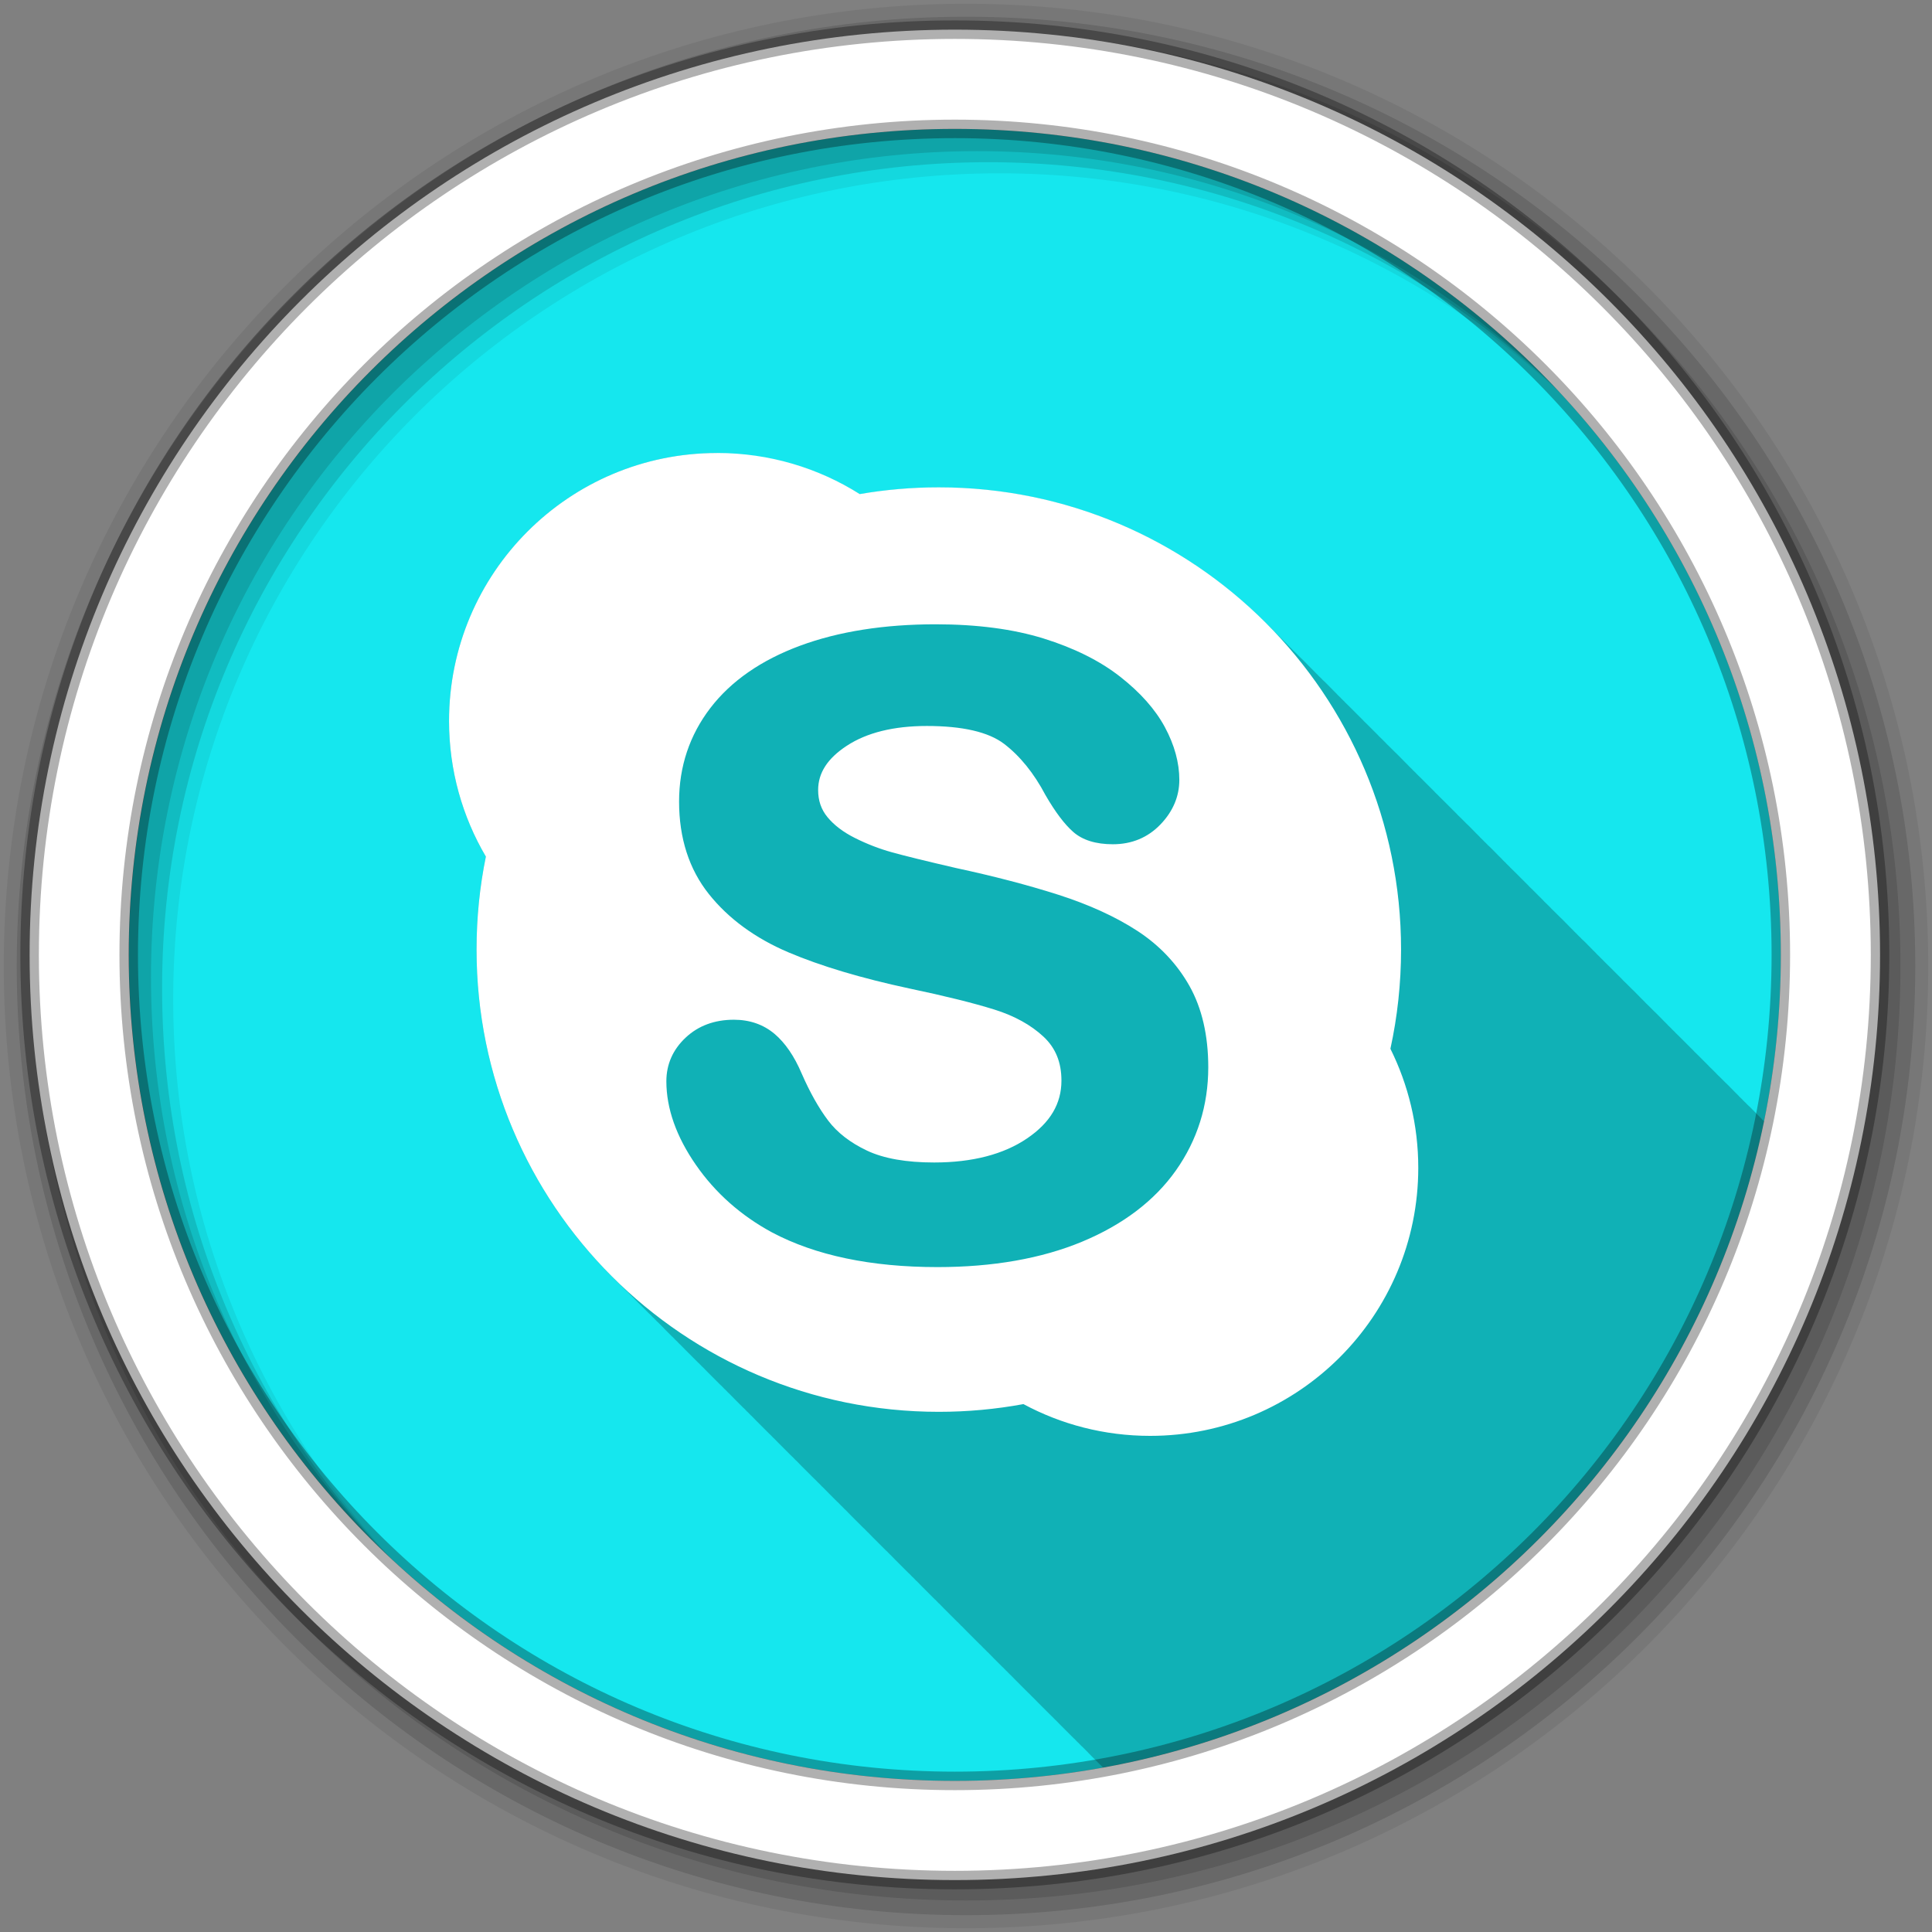 <?xml version="1.0" encoding="UTF-8" standalone="no"?>
<svg
   xmlns:dc="http://purl.org/dc/elements/1.1/"
   xmlns:cc="http://creativecommons.org/ns#"
   xmlns:rdf="http://www.w3.org/1999/02/22-rdf-syntax-ns#"
   xmlns:svg="http://www.w3.org/2000/svg"
   xmlns="http://www.w3.org/2000/svg"
   xmlns:sodipodi="http://sodipodi.sourceforge.net/DTD/sodipodi-0.dtd"
   xmlns:inkscape="http://www.inkscape.org/namespaces/inkscape"
   height="512"
   viewBox="0 0 512 512"
   width="512"
   version="1.1"
   id="svg2"
   inkscape:version="0.91 r13725"
   sodipodi:docname="skype.svg">
  <rect x="0" y="0" width="512" height="512" fill="#808080" stroke="none"/>
  <defs
     id="defs17" />
  <sodipodi:namedview
     pagecolor="#ffffff"
     bordercolor="#666666"
     borderopacity="1"
     objecttolerance="10"
     gridtolerance="10"
     guidetolerance="10"
     inkscape:pageopacity="0"
     inkscape:pageshadow="2"
     inkscape:window-width="1920"
     inkscape:window-height="1024"
     id="namedview15"
     showgrid="false"
     inkscape:zoom="0.4609375"
     inkscape:cx="-95.457632"
     inkscape:cy="256"
     inkscape:window-x="0"
     inkscape:window-y="0"
     inkscape:window-maximized="1"
     inkscape:current-layer="svg2" />
  <g
     id="g4"
     transform="translate(0,-540.36)">
    <path
       id="path6"
       d="m471.95 793.41c0 120.9-98.01 218.9-218.9 218.9-120.9 0-218.9-98.01-218.9-218.9 0-120.9 98.01-218.9 218.9-218.9 120.9 0 218.9 98.01 218.9 218.9"
       fill-rule="evenodd"
       fill="#62c0dc"
       style="fill:#15e7ee;fill-opacity:1" />
    <path
       id="path8"
       d="m190.03 120.06c-39.24 0-71.03 31.799-71.03 71.03 0 13.12 3.553 25.362 9.75 35.906-1.625 7.958-2.469 16.217-2.469 24.656 0 34.08 13.913 64.919 36.38 87.13 0.419 0.424 0.856 0.832 1.281 1.25 0.239 0.24 0.478 0.481 0.719 0.719 0.166 0.168 0.333 0.333 0.5 0.5 0.116 0.113 0.227 0.231 0.344 0.344 0.217 0.22 0.438 0.438 0.656 0.656 0.027 0.026 0.067 0.037 0.094 0.063 0.304 0.311 0.599 0.63 0.906 0.938 0.027 0.025 0.067 0.037 0.094 0.063 0.449 0.458 0.888 0.924 1.344 1.375 0.435 0.44 0.871 0.879 1.313 1.313 0.239 0.24 0.478 0.481 0.719 0.719 0.166 0.168 0.333 0.333 0.5 0.5 0.116 0.113 0.227 0.231 0.344 0.344 0.217 0.22 0.438 0.438 0.656 0.656 0.027 0.026 0.067 0.037 0.094 0.063 0.304 0.311 0.599 0.63 0.906 0.938 0.027 0.025 0.067 0.037 0.094 0.063 0.302 0.308 0.601 0.632 0.906 0.938 0.027 0.025 0.067 0.037 0.094 0.063 0.567 0.579 1.14 1.151 1.719 1.719 0.026 0.026 0.037 0.067 0.063 0.094 0.198 0.198 0.395 0.397 0.594 0.594 0.166 0.168 0.333 0.333 0.5 0.5 0.116 0.113 0.227 0.231 0.344 0.344 0.217 0.22 0.438 0.438 0.656 0.656 0.027 0.026 0.067 0.037 0.094 0.063 0.041 0.043 0.084 0.082 0.125 0.125 0.263 0.268 0.516 0.547 0.781 0.813 0.027 0.025 0.067 0.037 0.094 0.063 0.304 0.311 0.599 0.63 0.906 0.938 0.027 0.025 0.067 0.037 0.094 0.063 0.449 0.458 0.888 0.924 1.344 1.375 0.435 0.44 0.871 0.879 1.313 1.313 0.239 0.24 0.478 0.481 0.719 0.719 0.166 0.168 0.333 0.333 0.5 0.5 0.116 0.113 0.227 0.231 0.344 0.344 0.217 0.22 0.438 0.438 0.656 0.656 0.027 0.026 0.067 0.037 0.094 0.063 0.304 0.311 0.599 0.63 0.906 0.938 0.027 0.025 0.067 0.037 0.094 0.063 0.449 0.458 0.888 0.924 1.344 1.375 0.435 0.44 0.871 0.879 1.313 1.313 0.239 0.24 0.478 0.481 0.719 0.719 0.166 0.168 0.333 0.333 0.5 0.5 0.116 0.113 0.227 0.231 0.344 0.344 0.217 0.22 0.438 0.438 0.656 0.656 0.027 0.026 0.067 0.037 0.094 0.063 0.304 0.311 0.599 0.63 0.906 0.938 0.027 0.025 0.067 0.037 0.094 0.063 0.302 0.308 0.601 0.632 0.906 0.938 0.027 0.025 0.067 0.037 0.094 0.063 0.02 0.021 0.042 0.041 0.063 0.063 0.531 0.542 1.052 1.093 1.594 1.625 0.239 0.24 0.478 0.481 0.719 0.719 0.166 0.168 0.333 0.333 0.5 0.5 0.116 0.113 0.227 0.231 0.344 0.344 0.217 0.22 0.438 0.438 0.656 0.656 0.027 0.026 0.067 0.037 0.094 0.063 0.041 0.043 0.084 0.082 0.125 0.125 0.263 0.268 0.516 0.547 0.781 0.813 0.027 0.025 0.067 0.037 0.094 0.063 0.304 0.311 0.599 0.63 0.906 0.938 0.027 0.025 0.067 0.037 0.094 0.063 0.531 0.542 1.053 1.093 1.594 1.625 0.094 0.095 0.187 0.187 0.281 0.281 0.037 0.036 0.088 0.058 0.125 0.094 0.046 0.048 0.079 0.108 0.125 0.156 0.413 0.42 0.831 0.836 1.25 1.25 0.166 0.168 0.333 0.333 0.5 0.5 0.116 0.113 0.227 0.231 0.344 0.344 0.217 0.22 0.438 0.438 0.656 0.656 0.027 0.026 0.067 0.037 0.094 0.063 0.304 0.311 0.599 0.63 0.906 0.938 0.027 0.025 0.067 0.037 0.094 0.063 0.449 0.458 0.888 0.924 1.344 1.375 0.435 0.44 0.871 0.879 1.313 1.313 0.239 0.24 0.478 0.481 0.719 0.719 0.166 0.168 0.333 0.333 0.5 0.5 0.116 0.113 0.227 0.231 0.344 0.344 0.217 0.22 0.438 0.438 0.656 0.656 0.027 0.026 0.067 0.037 0.094 0.063 0.304 0.311 0.599 0.63 0.906 0.938 0.027 0.025 0.067 0.037 0.094 0.063 0.449 0.458 0.888 0.924 1.344 1.375 0.435 0.44 0.871 0.879 1.313 1.313 0.239 0.24 0.478 0.481 0.719 0.719 0.166 0.168 0.333 0.333 0.5 0.5 0.116 0.113 0.227 0.231 0.344 0.344 0.217 0.22 0.438 0.438 0.656 0.656 0.027 0.026 0.067 0.037 0.094 0.063 0.304 0.311 0.599 0.63 0.906 0.938 0.027 0.025 0.067 0.037 0.094 0.063 0.302 0.308 0.601 0.632 0.906 0.938 0.027 0.025 0.067 0.037 0.094 0.063 0.02 0.021 0.042 0.041 0.063 0.063 0.531 0.542 1.052 1.093 1.594 1.625 0.239 0.24 0.478 0.481 0.719 0.719 0.166 0.168 0.333 0.333 0.5 0.5 0.116 0.113 0.227 0.231 0.344 0.344 0.217 0.22 0.438 0.438 0.656 0.656 0.027 0.026 0.067 0.037 0.094 0.063 0.041 0.043 0.084 0.082 0.125 0.125 0.263 0.268 0.516 0.547 0.781 0.813 0.027 0.025 0.067 0.037 0.094 0.063 0.304 0.311 0.599 0.63 0.906 0.938 0.027 0.025 0.067 0.037 0.094 0.063 0.449 0.458 0.888 0.924 1.344 1.375 0.435 0.44 0.871 0.879 1.313 1.313 0.239 0.24 0.478 0.481 0.719 0.719 0.166 0.168 0.333 0.333 0.5 0.5 0.116 0.113 0.227 0.231 0.344 0.344 0.217 0.22 0.438 0.438 0.656 0.656 0.027 0.026 0.067 0.037 0.094 0.063 0.304 0.311 0.599 0.63 0.906 0.938 0.027 0.025 0.067 0.037 0.094 0.063 0.449 0.458 0.888 0.924 1.344 1.375 0.435 0.44 0.871 0.879 1.313 1.313 0.239 0.24 0.478 0.481 0.719 0.719 0.166 0.168 0.333 0.333 0.5 0.5 0.116 0.113 0.227 0.231 0.344 0.344 0.217 0.22 0.438 0.438 0.656 0.656 0.027 0.026 0.067 0.037 0.094 0.063 0.304 0.311 0.599 0.63 0.906 0.938 0.027 0.025 0.067 0.037 0.094 0.063 0.449 0.458 0.888 0.924 1.344 1.375 0.435 0.44 0.871 0.879 1.313 1.313 0.239 0.24 0.478 0.481 0.719 0.719 0.166 0.168 0.333 0.333 0.5 0.5 0.116 0.113 0.227 0.231 0.344 0.344 0.217 0.22 0.438 0.438 0.656 0.656 0.027 0.026 0.067 0.037 0.094 0.063 0.041 0.043 0.084 0.082 0.125 0.125 0.263 0.268 0.516 0.547 0.781 0.813 0.027 0.025 0.067 0.037 0.094 0.063 0.304 0.311 0.599 0.63 0.906 0.938 0.027 0.025 0.067 0.037 0.094 0.063 0.531 0.542 1.053 1.093 1.594 1.625 0.094 0.095 0.187 0.187 0.281 0.281 0.037 0.036 0.088 0.058 0.125 0.094 0.046 0.048 0.079 0.108 0.125 0.156 0.413 0.42 0.831 0.836 1.25 1.25 0.166 0.168 0.333 0.333 0.5 0.5 0.116 0.113 0.227 0.231 0.344 0.344 0.217 0.22 0.438 0.438 0.656 0.656 0.027 0.026 0.067 0.037 0.094 0.063 0.304 0.311 0.599 0.63 0.906 0.938 0.027 0.025 0.067 0.037 0.094 0.063 0.449 0.458 0.888 0.924 1.344 1.375 0.435 0.44 0.871 0.879 1.313 1.313 0.239 0.24 0.478 0.481 0.719 0.719 0.166 0.168 0.333 0.333 0.5 0.5 0.116 0.113 0.227 0.231 0.344 0.344 0.217 0.22 0.438 0.438 0.656 0.656 0.027 0.026 0.067 0.037 0.094 0.063 0.304 0.311 0.599 0.63 0.906 0.938 0.027 0.025 0.067 0.037 0.094 0.063 0.449 0.458 0.888 0.924 1.344 1.375 0.435 0.44 0.871 0.879 1.313 1.313 0.239 0.24 0.478 0.481 0.719 0.719 0.166 0.168 0.333 0.333 0.5 0.5 0.116 0.113 0.227 0.231 0.344 0.344 0.217 0.22 0.438 0.438 0.656 0.656 0.027 0.026 0.067 0.037 0.094 0.063 0.304 0.311 0.599 0.63 0.906 0.938 0.027 0.025 0.067 0.037 0.094 0.063 0.302 0.308 0.601 0.632 0.906 0.938 0.027 0.025 0.067 0.037 0.094 0.063 0.02 0.021 0.042 0.041 0.063 0.063 0.531 0.542 1.052 1.093 1.594 1.625 0.239 0.24 0.478 0.481 0.719 0.719 0.166 0.168 0.333 0.333 0.5 0.5 0.116 0.113 0.227 0.231 0.344 0.344 0.217 0.22 0.438 0.438 0.656 0.656 0.027 0.026 0.067 0.037 0.094 0.063 0.041 0.043 0.084 0.082 0.125 0.125 0.263 0.268 0.516 0.547 0.781 0.813 0.027 0.025 0.067 0.037 0.094 0.063 0.304 0.311 0.599 0.63 0.906 0.938 0.027 0.025 0.067 0.037 0.094 0.063 0.531 0.542 1.053 1.093 1.594 1.625 0.094 0.095 0.187 0.187 0.281 0.281 0.037 0.036 0.088 0.058 0.125 0.094 0.046 0.048 0.079 0.108 0.125 0.156 0.413 0.42 0.831 0.836 1.25 1.25 0.166 0.168 0.333 0.333 0.5 0.5 0.116 0.113 0.227 0.231 0.344 0.344 0.217 0.22 0.438 0.438 0.656 0.656 0.027 0.026 0.067 0.037 0.094 0.063 0.304 0.311 0.599 0.63 0.906 0.938 0.027 0.025 0.067 0.037 0.094 0.063 0.449 0.458 0.888 0.924 1.344 1.375 0.435 0.44 0.871 0.879 1.313 1.313 0.239 0.24 0.478 0.481 0.719 0.719 0.166 0.168 0.333 0.333 0.5 0.5 0.116 0.113 0.227 0.231 0.344 0.344 0.217 0.22 0.438 0.438 0.656 0.656 0.027 0.026 0.067 0.037 0.094 0.063 0.304 0.311 0.599 0.63 0.906 0.938 0.027 0.025 0.067 0.037 0.094 0.063 0.449 0.458 0.888 0.924 1.344 1.375 0.435 0.44 0.871 0.879 1.313 1.313 0.239 0.24 0.478 0.481 0.719 0.719 0.166 0.168 0.333 0.333 0.5 0.5 0.116 0.113 0.227 0.231 0.344 0.344 0.217 0.22 0.438 0.438 0.656 0.656 0.027 0.026 0.067 0.037 0.094 0.063 0.041 0.043 0.084 0.082 0.125 0.125 0.263 0.268 0.516 0.547 0.781 0.813 0.027 0.025 0.067 0.037 0.094 0.063 0.304 0.311 0.599 0.63 0.906 0.938 0.027 0.025 0.067 0.037 0.094 0.063 0.567 0.579 1.14 1.151 1.719 1.719 0.026 0.026 0.037 0.067 0.063 0.094l0.094 0.094c0.069 0.067 0.15 0.121 0.219 0.188 0.056 0.058 0.1 0.129 0.156 0.188 0.372 0.378 0.748 0.752 1.125 1.125 0.166 0.168 0.333 0.333 0.5 0.5 0.116 0.113 0.227 0.231 0.344 0.344 0.217 0.22 0.438 0.438 0.656 0.656 0.027 0.026 0.067 0.037 0.094 0.063 0.242 0.247 0.477 0.502 0.719 0.75 87.78-15.916 157.33-84.19 175.16-171.28 0.002-0.01-0.002-0.021 0-0.031-0.228-0.22-0.461-0.435-0.688-0.656-0.016-0.015-0.015-0.047-0.031-0.063-0.011-0.01-0.021-0.021-0.031-0.031-0.302-0.302-0.601-0.607-0.906-0.906l-0.094-0.094c-0.654-0.669-1.3-1.346-1.969-2-0.302-0.302-0.632-0.576-0.938-0.875-0.016-0.015-0.015-0.047-0.031-0.063-0.011-0.01-0.021-0.021-0.031-0.031-0.307-0.307-0.627-0.602-0.938-0.906-0.016-0.016-0.016-0.046-0.031-0.063-0.011-0.01-0.021-0.021-0.031-0.031-0.307-0.307-0.627-0.602-0.938-0.906-0.016-0.015-0.015-0.047-0.031-0.063-0.011-0.01-0.021-0.021-0.031-0.031-0.302-0.302-0.601-0.607-0.906-0.906l-0.094-0.094c-0.654-0.669-1.3-1.346-1.969-2-0.182-0.182-0.379-0.35-0.563-0.531-0.478-0.483-0.951-0.962-1.438-1.438-0.307-0.307-0.627-0.602-0.938-0.906-0.016-0.015-0.015-0.047-0.031-0.063-0.011-0.01-0.021-0.021-0.031-0.031-0.333-0.333-0.663-0.671-1-1-0.297-0.297-0.606-0.581-0.906-0.875-0.02-0.021-0.042-0.042-0.063-0.063-0.016-0.015-0.015-0.047-0.031-0.063-0.115-0.115-0.229-0.23-0.344-0.344-0.393-0.399-0.789-0.794-1.188-1.188-0.478-0.483-0.951-0.962-1.438-1.438-0.307-0.307-0.627-0.602-0.938-0.906-0.016-0.015-0.015-0.047-0.031-0.063-0.011-0.01-0.021-0.021-0.031-0.031-0.333-0.333-0.663-0.671-1-1-0.333-0.333-0.663-0.671-1-1l-0.219-0.219c-0.434-0.441-0.872-0.878-1.313-1.313-0.451-0.456-0.917-0.895-1.375-1.344-0.016-0.016-0.016-0.046-0.031-0.063-0.011-0.01-0.021-0.021-0.031-0.031-0.307-0.307-0.627-0.602-0.938-0.906-0.016-0.016-0.016-0.046-0.031-0.063-0.011-0.01-0.021-0.021-0.031-0.031-0.307-0.307-0.627-0.602-0.938-0.906-0.016-0.015-0.015-0.047-0.031-0.063-0.011-0.01-0.021-0.021-0.031-0.031-0.302-0.302-0.601-0.607-0.906-0.906l-0.094-0.094c-0.654-0.669-1.3-1.346-1.969-2-0.182-0.182-0.379-0.35-0.563-0.531-0.478-0.483-0.951-0.962-1.438-1.438-0.307-0.307-0.627-0.602-0.938-0.906-0.016-0.015-0.015-0.047-0.031-0.063-0.011-0.01-0.021-0.021-0.031-0.031-0.302-0.302-0.601-0.607-0.906-0.906l-0.094-0.094c-0.654-0.669-1.3-1.346-1.969-2-0.182-0.182-0.379-0.35-0.563-0.531-0.478-0.483-0.951-0.962-1.438-1.438-0.307-0.307-0.627-0.602-0.938-0.906-0.016-0.015-0.015-0.047-0.031-0.063-0.011-0.01-0.021-0.021-0.031-0.031-0.333-0.333-0.663-0.671-1-1-0.333-0.333-0.663-0.671-1-1l-0.219-0.219c-0.434-0.441-0.872-0.878-1.313-1.313-0.451-0.456-0.917-0.895-1.375-1.344-0.016-0.016-0.016-0.046-0.031-0.063-0.011-0.01-0.021-0.021-0.031-0.031-0.307-0.307-0.627-0.602-0.938-0.906-0.016-0.016-0.016-0.046-0.031-0.063-0.011-0.01-0.021-0.021-0.031-0.031-0.307-0.307-0.627-0.602-0.938-0.906-0.016-0.015-0.015-0.047-0.031-0.063-0.011-0.01-0.021-0.021-0.031-0.031-0.302-0.302-0.601-0.607-0.906-0.906l-0.094-0.094c-0.654-0.669-1.3-1.346-1.969-2-0.302-0.302-0.632-0.576-0.938-0.875-0.016-0.015-0.015-0.047-0.031-0.063-0.011-0.01-0.021-0.021-0.031-0.031-0.307-0.307-0.627-0.602-0.938-0.906-0.016-0.016-0.016-0.046-0.031-0.063-0.011-0.01-0.021-0.021-0.031-0.031-0.307-0.307-0.627-0.602-0.938-0.906-0.016-0.015-0.015-0.047-0.031-0.063-0.011-0.01-0.021-0.021-0.031-0.031-0.302-0.302-0.601-0.607-0.906-0.906l-0.094-0.094c-0.654-0.669-1.3-1.346-1.969-2-0.182-0.182-0.379-0.35-0.563-0.531-0.478-0.483-0.951-0.962-1.438-1.438-0.307-0.307-0.627-0.602-0.938-0.906-0.016-0.015-0.015-0.047-0.031-0.063-0.011-0.01-0.021-0.021-0.031-0.031-0.333-0.333-0.663-0.671-1-1-0.297-0.297-0.606-0.581-0.906-0.875-0.02-0.021-0.042-0.042-0.063-0.063-0.016-0.015-0.015-0.047-0.031-0.063-0.115-0.115-0.229-0.23-0.344-0.344-0.393-0.399-0.789-0.794-1.188-1.188-0.478-0.483-0.951-0.962-1.438-1.438-0.307-0.307-0.627-0.602-0.938-0.906-0.016-0.015-0.015-0.047-0.031-0.063-0.011-0.01-0.021-0.021-0.031-0.031-0.333-0.333-0.663-0.671-1-1-0.333-0.333-0.663-0.671-1-1l-0.219-0.219c-0.434-0.441-0.872-0.878-1.313-1.313-0.451-0.456-0.917-0.895-1.375-1.344-0.016-0.016-0.016-0.046-0.031-0.063-0.011-0.01-0.021-0.021-0.031-0.031-0.307-0.307-0.627-0.602-0.938-0.906-0.016-0.016-0.016-0.046-0.031-0.063-0.011-0.01-0.021-0.021-0.031-0.031-0.307-0.307-0.627-0.602-0.938-0.906-0.016-0.015-0.015-0.047-0.031-0.063-0.011-0.01-0.021-0.021-0.031-0.031-0.302-0.302-0.601-0.607-0.906-0.906l-0.094-0.094c-0.654-0.669-1.3-1.346-1.969-2-0.302-0.302-0.632-0.576-0.938-0.875-0.016-0.015-0.015-0.047-0.031-0.063-0.011-0.01-0.021-0.021-0.031-0.031-0.3-0.314-0.634-0.595-0.938-0.906-0.016-0.016-0.016-0.046-0.031-0.063-0.011-0.01-0.021-0.021-0.031-0.031-0.307-0.307-0.627-0.602-0.938-0.906-0.016-0.015-0.015-0.047-0.031-0.063-0.011-0.01-0.021-0.021-0.031-0.031-0.302-0.302-0.601-0.607-0.906-0.906l-0.094-0.094c-0.654-0.669-1.3-1.346-1.969-2-0.182-0.182-0.379-0.35-0.563-0.531-0.478-0.483-0.951-0.962-1.438-1.438-0.307-0.307-0.627-0.602-0.938-0.906-0.016-0.015-0.015-0.047-0.031-0.063-0.011-0.01-0.021-0.021-0.031-0.031-0.333-0.333-0.663-0.671-1-1-0.333-0.333-0.663-0.671-1-1l-0.219-0.219c-0.434-0.441-0.872-0.878-1.313-1.313-0.451-0.456-0.917-0.895-1.375-1.344-0.016-0.016-0.016-0.046-0.031-0.063-0.011-0.01-0.021-0.021-0.031-0.031-0.307-0.307-0.627-0.602-0.938-0.906-0.016-0.016-0.016-0.046-0.031-0.063-0.011-0.01-0.021-0.021-0.031-0.031-0.333-0.333-0.663-0.671-1-1-0.333-0.333-0.663-0.671-1-1l-0.219-0.219c-0.434-0.441-0.872-0.878-1.313-1.313-0.451-0.456-0.917-0.895-1.375-1.344-0.016-0.016-0.016-0.046-0.031-0.063-0.011-0.01-0.021-0.021-0.031-0.031-0.307-0.307-0.627-0.602-0.938-0.906-0.016-0.016-0.016-0.046-0.031-0.063-0.011-0.01-0.021-0.021-0.031-0.031-0.307-0.307-0.627-0.602-0.938-0.906-0.016-0.015-0.015-0.047-0.031-0.063-0.011-0.01-0.021-0.021-0.031-0.031-0.302-0.302-0.601-0.607-0.906-0.906l-0.094-0.094c-0.654-0.669-1.3-1.346-1.969-2-0.182-0.182-0.379-0.35-0.563-0.531-0.478-0.483-0.951-0.962-1.438-1.438-0.307-0.307-0.627-0.602-0.938-0.906-0.016-0.015-0.015-0.047-0.031-0.063-0.011-0.01-0.021-0.021-0.031-0.031-0.214-0.224-0.441-0.434-0.656-0.656-0.115-0.114-0.228-0.23-0.344-0.344-0.293-0.3-0.61-0.578-0.906-0.875-0.02-0.021-0.042-0.042-0.063-0.063-0.016-0.015-0.015-0.047-0.031-0.063-0.115-0.115-0.229-0.23-0.344-0.344-0.393-0.399-0.789-0.794-1.188-1.188-0.478-0.483-0.951-0.962-1.438-1.438-0.307-0.307-0.627-0.602-0.938-0.906-0.016-0.015-0.015-0.047-0.031-0.063-0.011-0.01-0.021-0.021-0.031-0.031-0.333-0.333-0.663-0.671-1-1-0.333-0.333-0.663-0.671-1-1l-0.219-0.219c-0.434-0.441-0.872-0.878-1.313-1.313-0.451-0.456-0.917-0.895-1.375-1.344-0.016-0.016-0.016-0.046-0.031-0.063-0.011-0.01-0.021-0.021-0.031-0.031-0.3-0.314-0.634-0.595-0.938-0.906-0.016-0.016-0.016-0.046-0.031-0.063-0.011-0.01-0.021-0.021-0.031-0.031-0.3-0.314-0.634-0.595-0.938-0.906-0.016-0.015-0.015-0.047-0.031-0.063-0.011-0.01-0.021-0.021-0.031-0.031-0.302-0.302-0.601-0.607-0.906-0.906l-0.094-0.094c-0.654-0.669-1.3-1.346-1.969-2-0.302-0.302-0.632-0.576-0.938-0.875-0.016-0.015-0.015-0.047-0.031-0.063-0.011-0.01-0.021-0.021-0.031-0.031-0.307-0.307-0.627-0.602-0.938-0.906-0.016-0.016-0.016-0.046-0.031-0.063-0.011-0.01-0.021-0.021-0.031-0.031-0.307-0.307-0.627-0.602-0.938-0.906-0.016-0.015-0.015-0.047-0.031-0.063-0.011-0.01-0.021-0.021-0.031-0.031-0.302-0.302-0.601-0.607-0.906-0.906l-0.094-0.094c-0.654-0.669-1.3-1.346-1.969-2-0.182-0.182-0.379-0.35-0.563-0.531-0.478-0.483-0.951-0.962-1.438-1.438-0.307-0.307-0.627-0.602-0.938-0.906-0.016-0.015-0.015-0.047-0.031-0.063-0.011-0.01-0.021-0.021-0.031-0.031-0.333-0.333-0.663-0.671-1-1-0.333-0.333-0.663-0.671-1-1l-0.219-0.219c-0.434-0.441-0.872-0.878-1.313-1.313-0.451-0.456-0.917-0.895-1.375-1.344-0.016-0.016-0.016-0.046-0.031-0.063-0.011-0.01-0.021-0.021-0.031-0.031-0.333-0.333-0.663-0.671-1-1-0.333-0.333-0.663-0.671-1-1-22.17-22.17-52.796-35.875-86.62-35.875-7.143 0-14.13 0.608-20.938 1.781-10.99-6.81-23.96-10.79-37.86-10.79"
       fill-opacity="0.235"
       transform="translate(0,540.36)" />
    <g
       id="g10"
       fill-rule="evenodd">
      <path
         id="path12"
         fill-opacity="0.067"
         d="m256 541.36c-140.83 0-255 114.17-255 255s114.17 255 255 255 255-114.17 255-255-114.17-255-255-255m8.827 44.931c120.9 0 218.9 98 218.9 218.9s-98 218.9-218.9 218.9-218.93-98-218.93-218.9 98.03-218.9 218.93-218.9" />
      <g
         id="g14"
         fill-opacity="0.129">
        <path
           id="path16"
           d="m256 544.79c-138.94 0-251.57 112.63-251.57 251.57s112.63 251.54 251.57 251.54 251.57-112.6 251.57-251.54-112.63-251.57-251.57-251.57m5.885 38.556c120.9 0 218.9 98 218.9 218.9s-98 218.9-218.9 218.9-218.93-98-218.93-218.9 98.03-218.9 218.93-218.9" />
        <path
           id="path18"
           d="m256 548.72c-136.77 0-247.64 110.87-247.64 247.64s110.87 247.64 247.64 247.64 247.64-110.87 247.64-247.64-110.87-247.64-247.64-247.64m2.942 31.691c120.9 0 218.9 98 218.9 218.9s-98 218.9-218.9 218.9-218.93-98-218.93-218.9 98.03-218.9 218.93-218.9" />
      </g>
      <path
         id="path20"
         d="m253.04 548.22c-135.42 0-245.19 109.78-245.19 245.19 0 135.42 109.78 245.19 245.19 245.19 135.42 0 245.19-109.78 245.19-245.19 0-135.42-109.78-245.19-245.19-245.19zm0 26.297c120.9 0 218.9 98 218.9 218.9s-98 218.9-218.9 218.9-218.93-98-218.93-218.9 98.03-218.9 218.93-218.9z"
         stroke-opacity="0.31"
         stroke="#000"
         stroke-width="4.904"
         fill="#fff" />
    </g>
    <path
       id="path68"
       fill="#fff"
       d="m190.03 660.41c-39.24 0-71.03 31.799-71.03 71.03 0 13.12 3.561 25.383 9.758 35.927-1.625 7.958-2.469 16.202-2.469 24.641 0 67.66 54.842 122.5 122.5 122.5 7.663 0 15.16-0.7 22.431-2.046 10 5.376 21.426 8.418 33.576 8.418 39.24 0 71.06-31.795 71.06-71.03 0-11.336-2.66-22.05-7.383-31.554 1.852-8.47 2.822-17.262 2.822-26.287 0-67.66-54.842-122.5-122.5-122.5-7.143 0-14.14 0.613-20.95 1.787-10.95-6.9-23.92-10.89-37.81-10.89m57.935 45.4c10.94 0 20.563 1.265 28.591 3.762 8.08 2.514 14.895 5.908 20.244 10.09 5.387 4.208 9.381 8.724 11.897 13.402 2.542 4.725 3.833 9.418 3.833 13.967 0 4.377-1.674 8.36-5.01 11.827-3.355 3.489-7.609 5.243-12.603 5.243-4.537 0-8.07-1.109-10.534-3.292-2.292-2.027-4.673-5.165-7.312-9.711-3.055-5.804-6.763-10.39-11-13.614-4.116-3.132-11-4.726-20.456-4.726-8.782 0-15.907 1.766-21.21 5.243-5.11 3.35-7.595 7.182-7.595 11.733 0 2.791 0.801 5.141 2.445 7.148 1.741 2.127 4.185 3.996 7.289 5.549 3.22 1.618 6.529 2.891 9.852 3.809 3.405 0.945 9.12 2.351 16.953 4.162 9.913 2.128 19.03 4.502 27.09 7.077 8.157 2.611 15.201 5.83 20.95 9.57 5.868 3.822 10.528 8.743 13.825 14.601 3.306 5.88 4.985 13.13 4.985 21.561 0 10.09-2.895 19.294-8.582 27.345-5.667 8.02-14.03 14.37-24.876 18.881-10.744 4.465-23.643 6.725-38.3 6.725-17.594 0-32.34-3.085-43.851-9.193-8.231-4.446-15.02-10.461-20.17-17.893-5.204-7.506-7.83-14.966-7.83-22.15 0-4.489 1.712-8.383 5.102-11.568 3.356-3.157 7.662-4.75 12.791-4.75 4.21 0 7.841 1.267 10.792 3.762 2.82 2.39 5.228 5.92 7.171 10.487 2.171 4.972 4.53 9.178 7.03 12.485 2.402 3.181 5.859 5.86 10.275 7.947 4.44 2.103 10.434 3.151 17.799 3.151 10.128 0 18.443-2.155 24.688-6.419 6.101-4.165 9.05-9.162 9.05-15.283 0-4.836-1.542-8.633-4.726-11.615-3.333-3.117-7.733-5.553-13.07-7.218-5.569-1.735-13.13-3.615-22.478-5.572-12.713-2.723-23.504-5.94-32.09-9.593-8.785-3.738-15.864-8.917-21.04-15.401-5.26-6.582-7.924-14.838-7.924-24.547 0-9.254 2.78-17.61 8.3-24.806 5.478-7.145 13.494-12.697 23.795-16.506 10.166-3.76 22.243-5.667 35.927-5.667" />
  </g>
</svg>
